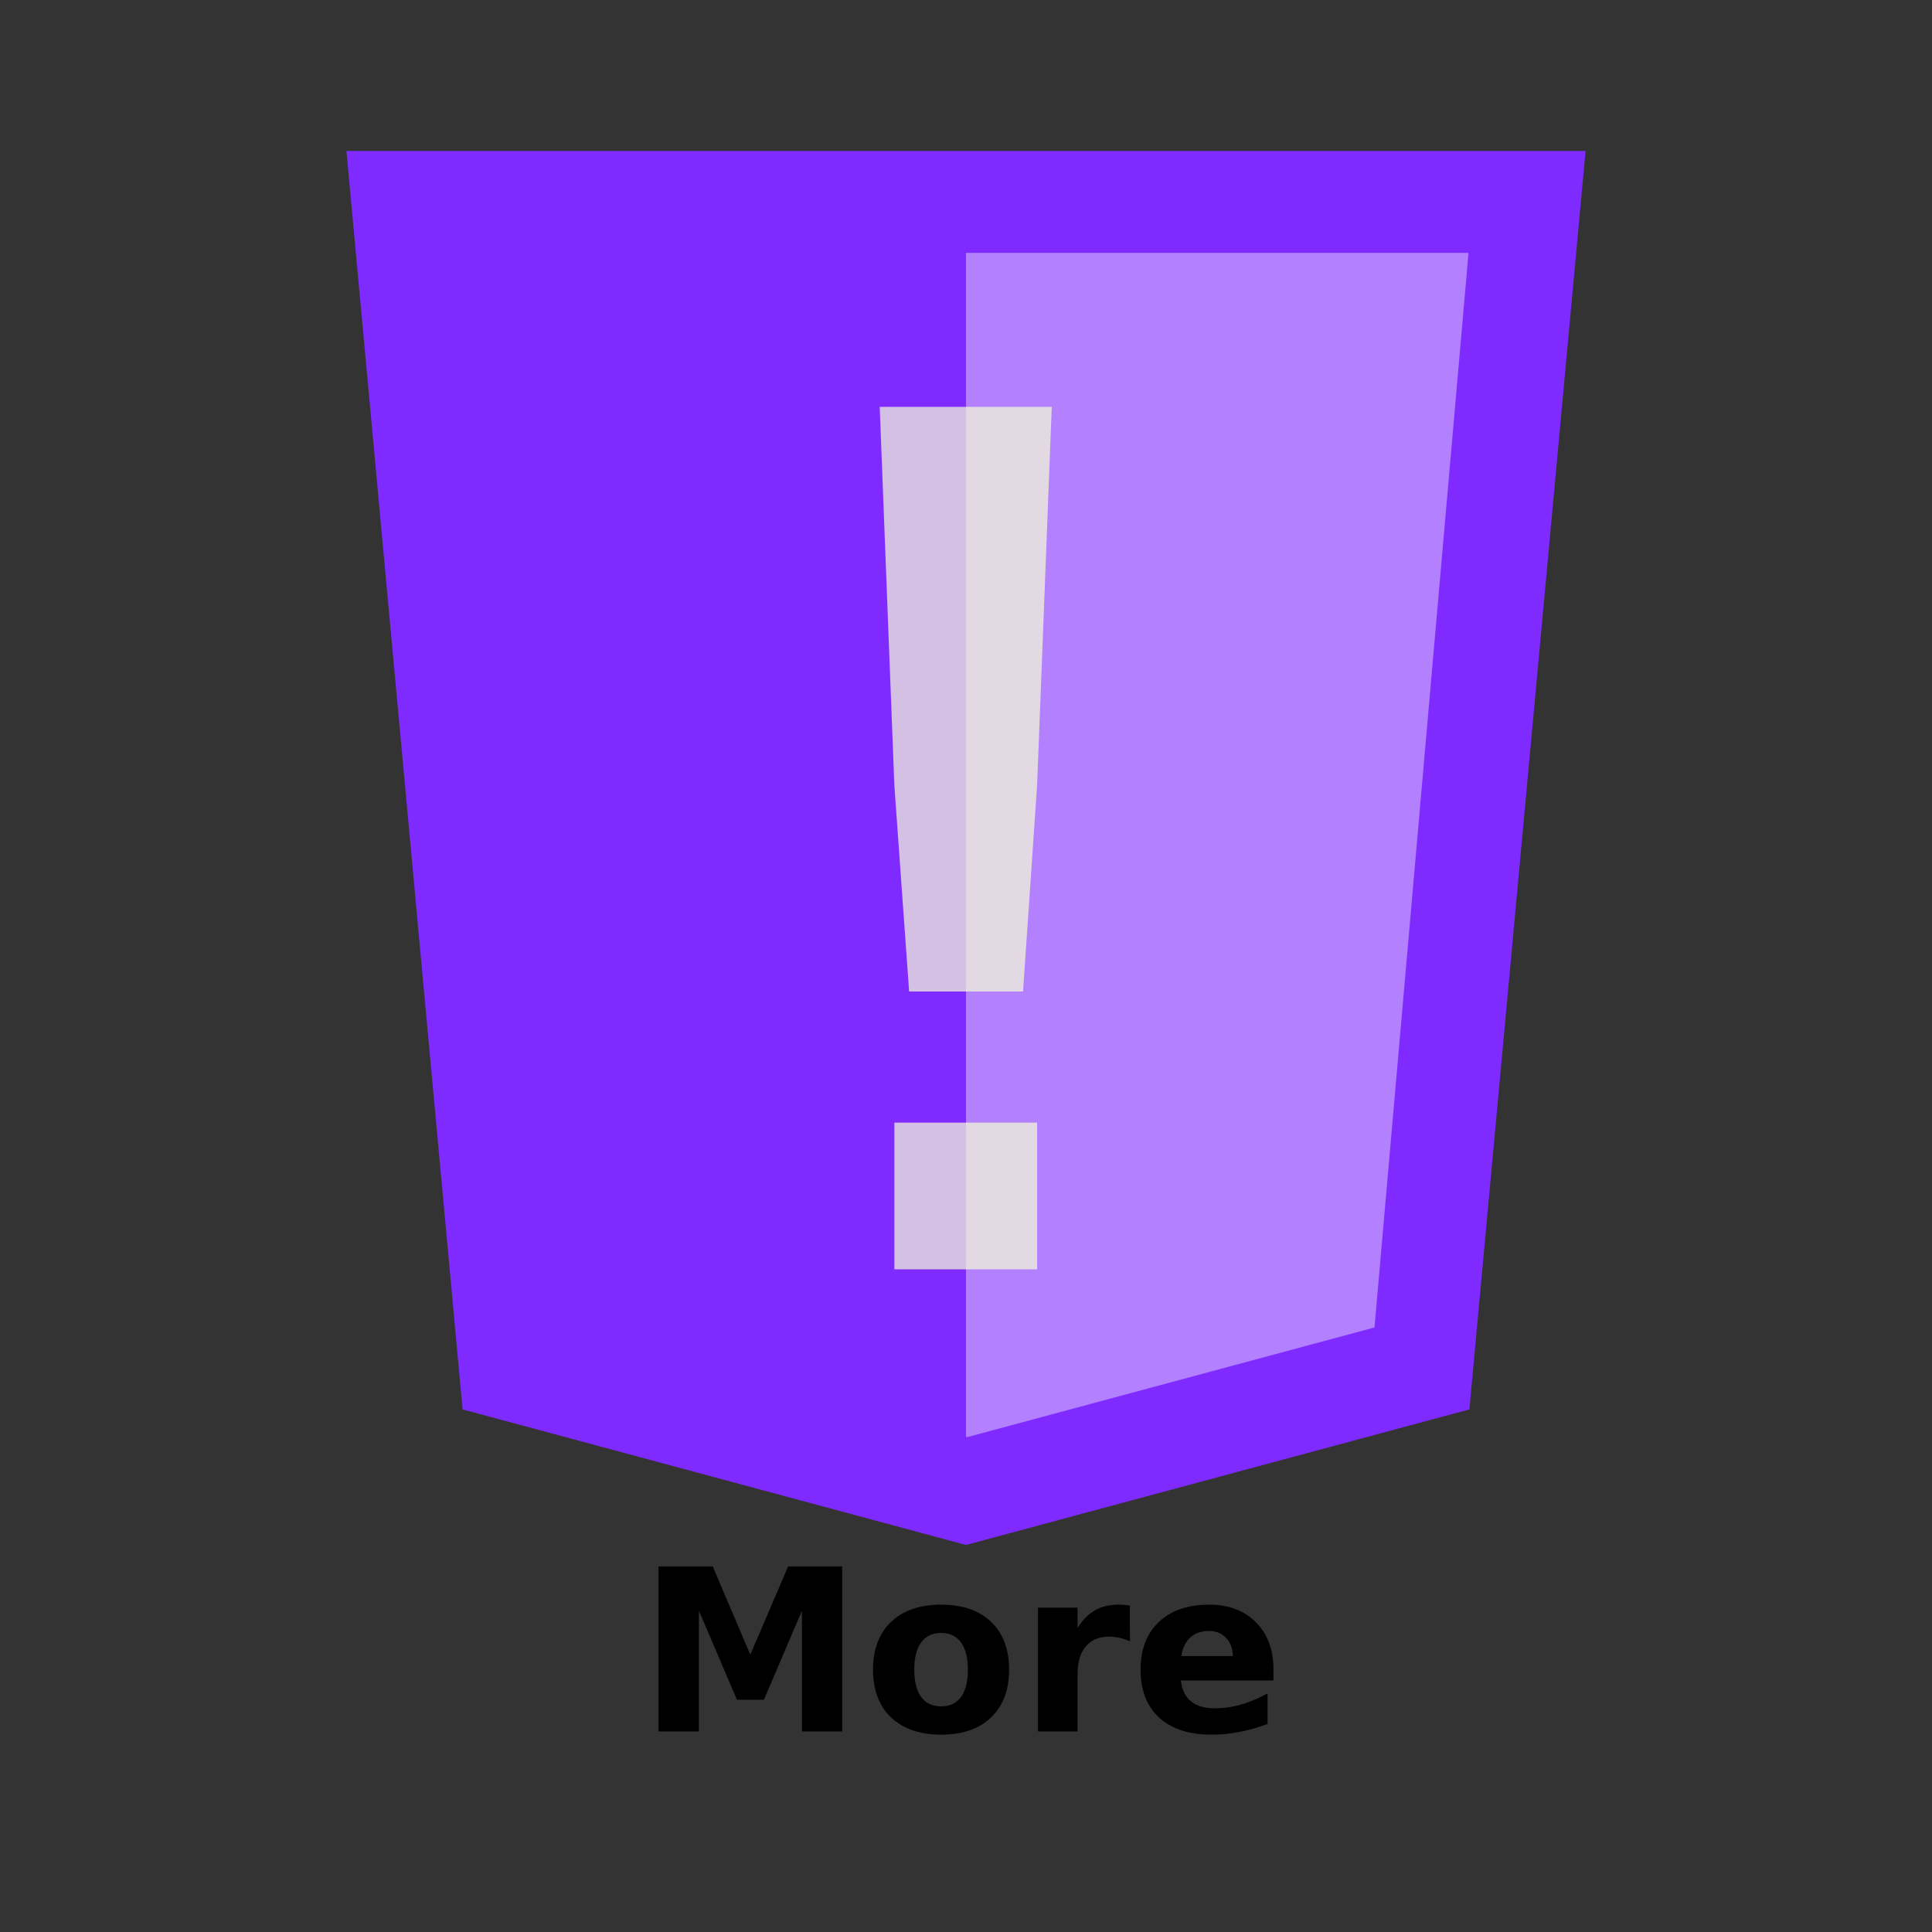<?xml version="1.0" encoding="UTF-8" standalone="no"?>
<svg
   xmlns:dc="http://purl.org/dc/elements/1.1/"
   xmlns:cc="http://creativecommons.org/ns#"
   xmlns:rdf="http://www.w3.org/1999/02/22-rdf-syntax-ns#"
   xmlns:svg="http://www.w3.org/2000/svg"
   xmlns="http://www.w3.org/2000/svg"
   id="svg19322"
   xml:space="preserve"
   width="512px"
   viewBox="0 0 512 512"
   version="1.1"
   style="enable-background:new 0 0 512 512;"
   height="512px"><rect x="0" y="0" width="512" height="512" fill="#333333" stroke="none"/><defs
     id="defs19386" /><g
     id="g12476"><g
       id="形状_1_19_"
       style="enable-background:new;fill:#7f2aff"
       transform="translate(0,-77.07)"><g
         id="形状_1"
         style="fill:#7f2aff"><g
           id="g19326"
           style="fill:#7f2aff"><polygon
             points="91.809,117.07 122.593,450.579 255.999,486.501 389.402,450.579 420.191,117.07 "
             style="clip-rule:evenodd;fill:#7f2aff;fill-rule:evenodd"
             id="polygon19328" /></g></g></g><g
       id="形状_1_18_"
       style="enable-background:new;fill:#b380ff"
       transform="translate(0,-77.07)"><g
         id="形状_1_1_"
         style="fill:#b380ff"><g
           id="g19332"
           style="fill:#b380ff"><polygon
             points="255.997,144.084 255.997,457.852 256.298,457.933 364.257,428.863 389.175,144.084 "
             style="clip-rule:evenodd;fill:#b380ff;fill-rule:evenodd"
             id="polygon19334" /></g></g></g><g
       style="font-style:normal;font-variant:normal;font-weight:bold;font-stretch:normal;font-size:22.5px;line-height:125%;font-family:sans-serif;-inkscape-font-specification:'sans-serif Bold';letter-spacing:0px;word-spacing:0px;fill:#000000;fill-opacity:1;stroke:none;stroke-width:1px;stroke-linecap:butt;stroke-linejoin:miter;stroke-opacity:1"
       id="text23569"><path
         d="m 174.525,415.112 14.355,0 9.961,23.408 10.02,-23.408 14.326,0 0,43.74 -10.664,0 0,-31.992 -10.078,23.584 -7.148,0 -10.078,-23.584 0,31.992 -10.693,0 0,-43.74 z"
         style="font-size:60px"
         id="path12468" /><path
         d="m 249.438,432.749 q -3.486,0 -5.332,2.52 -1.816,2.49 -1.816,7.207 0,4.717 1.816,7.236 1.846,2.49 5.332,2.49 3.428,0 5.244,-2.49 1.816,-2.52 1.816,-7.236 0,-4.717 -1.816,-7.207 -1.816,-2.52 -5.244,-2.52 z m 0,-7.5 q 8.467,0 13.213,4.57 4.775,4.57 4.775,12.656 0,8.086 -4.775,12.656 -4.746,4.57 -13.213,4.57 -8.496,0 -13.301,-4.57 -4.775,-4.57 -4.775,-12.656 0,-8.086 4.775,-12.656 4.805,-4.57 13.301,-4.57 z"
         style="font-size:60px"
         id="path12470" /><path
         d="m 299.447,434.975 q -1.377,-0.645 -2.754,-0.938 -1.348,-0.322 -2.725,-0.322 -4.043,0 -6.24,2.607 -2.168,2.578 -2.168,7.412 l 0,15.117 -10.488,0 0,-32.812 10.488,0 0,5.391 q 2.021,-3.223 4.629,-4.688 2.637,-1.494 6.299,-1.494 0.527,0 1.143,0.059 0.615,0.029 1.787,0.176 l 0.029,9.492 z"
         style="font-size:60px"
         id="path12472" /><path
         d="m 337.475,442.358 0,2.988 -24.521,0 q 0.381,3.691 2.666,5.537 2.285,1.846 6.387,1.846 3.311,0 6.768,-0.967 3.486,-0.996 7.148,-2.988 l 0,8.086 q -3.721,1.406 -7.441,2.109 -3.721,0.732 -7.441,0.732 -8.906,0 -13.857,-4.512 -4.922,-4.541 -4.922,-12.715 0,-8.027 4.834,-12.627 4.863,-4.6 13.359,-4.6 7.734,0 12.363,4.658 4.658,4.658 4.658,12.451 z m -10.781,-3.486 q 0,-2.988 -1.758,-4.805 -1.729,-1.846 -4.541,-1.846 -3.047,0 -4.951,1.729 -1.904,1.699 -2.373,4.922 l 13.623,0 z"
         style="font-size:60px"
         id="path12474" /></g><g
       transform="matrix(1.103,0,0,0.906,3.769,0)"
       style="font-style:normal;font-weight:normal;font-size:346.065px;line-height:125%;font-family:sans-serif;letter-spacing:-38.452px;word-spacing:0px;opacity:0.7;fill:#f6ffd5;fill-opacity:1;stroke:none;stroke-width:5.4;stroke-linecap:butt;stroke-linejoin:miter;stroke-miterlimit:4;stroke-dasharray:none;stroke-opacity:1"
       id="text24417"><path
         d="m 211.461,328.375 34.302,0 0,42.92 -34.302,0 z m -3.519,-209.363 41.34,0 -3.519,110.68 -3.38,60.325 -27.374,0 -3.549,-60.325 z"
         id="path24422"
         style="fill:#f6ffd5;stroke:none;stroke-width:5.4;stroke-miterlimit:4;stroke-dasharray:none;stroke-opacity:1" /></g></g></svg>